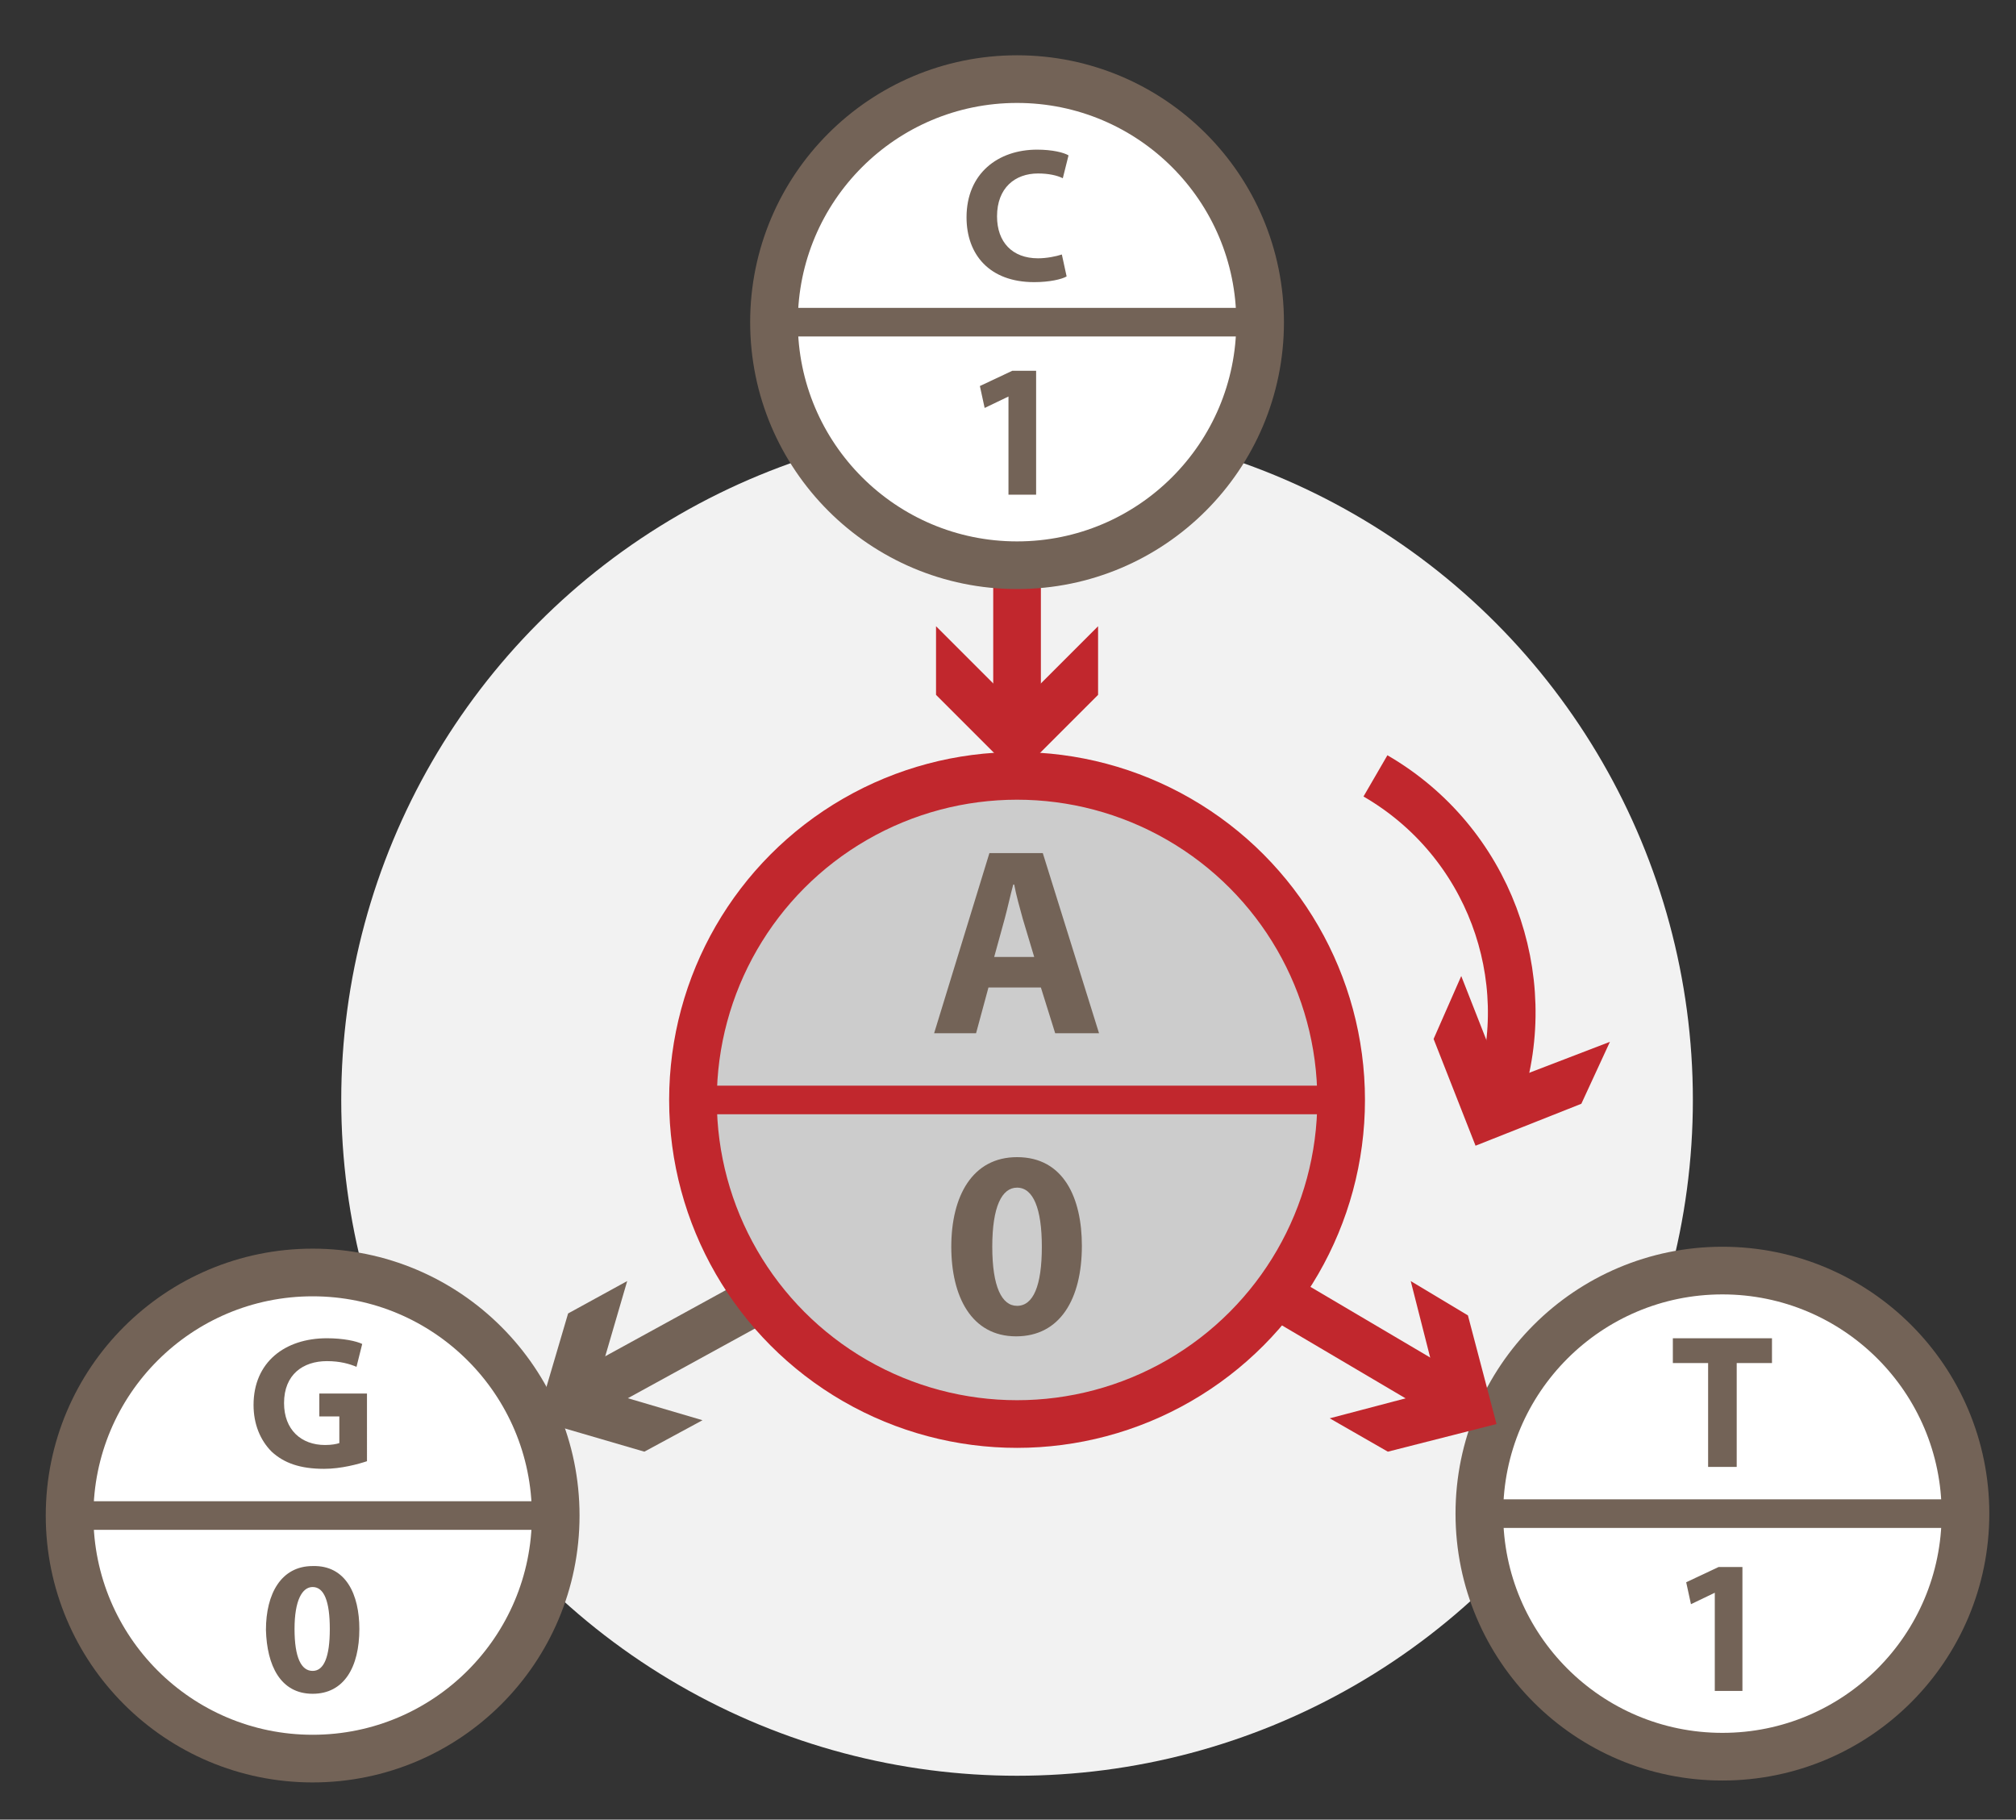 <?xml version="1.0" encoding="utf-8"?>
<!-- Generator: Adobe Illustrator 22.0.0, SVG Export Plug-In . SVG Version: 6.00 Build 0)  -->
<svg version="1.1" id="logo" xmlns="http://www.w3.org/2000/svg" xmlns:xlink="http://www.w3.org/1999/xlink" x="0px" y="0px"
	 viewBox="0 0 211.5 190.9" style="enable-background:new 0 0 211.5 190.9;" xml:space="preserve">
<rect x="0" y="0" width="211.5" height="190.9" fill="#333333" stroke="none"/>
<style type="text/css">
	.st0{fill:#F2F2F2;}
	.st1{fill:#FFFFFF;stroke:#736357;stroke-width:5;stroke-miterlimit:10;}
	.st2{fill:none;stroke:#736357;stroke-width:5;stroke-miterlimit:10;}
	.st3{fill:#736357;}
	.st4{fill:#65C8D0;stroke:#736357;stroke-width:3;stroke-miterlimit:10;}
	.st5{fill:none;stroke:#C1272D;stroke-width:5;stroke-miterlimit:10;}
	.st6{fill:#C1272D;}
	.st7{fill:#CCCCCC;stroke:#C1272D;stroke-width:5;stroke-miterlimit:10;}
	.st8{fill:#65C8D0;stroke:#C1272D;stroke-width:3;stroke-miterlimit:10;}
</style>
<circle class="st0" cx="106.7" cy="115.4" r="70.9"/>
<circle class="st1" cx="180.7" cy="158.8" r="25.5"/>
<circle class="st1" cx="32.8" cy="159" r="25.5"/>
<g>
	<g>
		<line class="st2" x1="61.2" y1="146.4" x2="79.8" y2="136.2"/>
		<g>
			<polygon class="st3" points="73.7,149 62.5,145.7 65.8,134.4 59.6,137.8 56.3,149 67.6,152.3 			"/>
		</g>
	</g>
</g>
<line class="st4" x1="7.3" y1="159" x2="58.3" y2="159"/>
<line class="st4" x1="155.2" y1="158.8" x2="206.2" y2="158.8"/>
<g>
	<g>
		<path class="st3" d="M37.7,170.9c0,4-1.6,6.8-4.9,6.8c-3.4,0-4.8-3-4.9-6.7c0-3.8,1.6-6.7,4.9-6.7
			C36.3,164.2,37.7,167.3,37.7,170.9z M30.9,170.9c0,3,0.7,4.4,1.9,4.4c1.2,0,1.8-1.5,1.8-4.4c0-2.9-0.6-4.4-1.8-4.4
			C31.7,166.5,30.9,167.9,30.9,170.9z"/>
	</g>
</g>
<g>
	<g>
		<path class="st3" d="M179.9,167.1L179.9,167.1l-2.5,1.2l-0.5-2.3l3.4-1.6h2.5v13h-2.9V167.1z"/>
	</g>
</g>
<g>
	<g>
		<path class="st3" d="M38.5,153.3c-0.9,0.3-2.7,0.8-4.5,0.8c-2.5,0-4.2-0.6-5.5-1.8c-1.2-1.2-1.9-2.9-1.9-4.9c0-4.5,3.3-7,7.7-7
			c1.7,0,3.1,0.3,3.7,0.6l-0.6,2.4c-0.7-0.3-1.7-0.6-3.1-0.6c-2.5,0-4.5,1.4-4.5,4.4c0,2.8,1.8,4.4,4.3,4.4c0.7,0,1.2-0.1,1.5-0.2
			v-2.8h-2.1v-2.4h5V153.3z"/>
	</g>
</g>
<g>
	<g>
		<path class="st3" d="M179.1,143h-3.6v-2.6h10.4v2.6h-3.7v10.9h-3V143z"/>
	</g>
</g>
<g>
	<g>
		<path class="st5" d="M144.3,81.4c11.9,6.9,17,21.1,12.9,33.6"/>
		<g>
			<polygon class="st6" points="153.3,102.4 157.7,113.6 168.9,109.3 165.9,115.8 154.8,120.2 150.4,109 			"/>
		</g>
	</g>
</g>
<circle class="st7" cx="106.7" cy="115.4" r="34"/>
<g>
	<g>
		<path class="st3" d="M113.5,130.7c0,5.6-2.3,9.5-6.9,9.5c-4.7,0-6.8-4.2-6.8-9.4c0-5.3,2.2-9.4,6.9-9.4
			C111.6,121.4,113.5,125.7,113.5,130.7z M104.1,130.8c0,4.2,1,6.2,2.6,6.2c1.7,0,2.6-2.1,2.6-6.2c0-4-0.9-6.2-2.6-6.2
			C105.1,124.6,104.1,126.6,104.1,130.8z"/>
	</g>
</g>
<line class="st8" x1="72.7" y1="115.4" x2="140.7" y2="115.4"/>
<g>
	<g>
		<path class="st3" d="M103.7,103.6l-1.3,4.8H98l5.8-18.9h5.6l5.9,18.9h-4.6l-1.5-4.8H103.7z M108.5,100.4l-1.2-4
			c-0.3-1.1-0.7-2.5-0.9-3.6h-0.1c-0.3,1.1-0.6,2.5-0.9,3.6l-1.1,4H108.5z"/>
	</g>
</g>
<g>
	<g>
		<line class="st5" x1="152.2" y1="146.6" x2="133.9" y2="135.8"/>
		<g>
			<polygon class="st6" points="148,134.4 150.9,145.8 139.5,148.8 145.6,152.3 157,149.4 154,138 			"/>
		</g>
	</g>
</g>
<g>
	<g>
		<line class="st5" x1="106.7" y1="75.7" x2="106.7" y2="59.3"/>
		<g>
			<polygon class="st6" points="115.2,65.7 106.7,74.2 98.2,65.7 98.2,72.9 106.7,81.4 115.2,72.9 			"/>
		</g>
	</g>
</g>
<circle class="st1" cx="106.7" cy="33.8" r="25.5"/>
<line class="st4" x1="81.2" y1="33.8" x2="132.2" y2="33.8"/>
<g>
	<g>
		<path class="st3" d="M105.8,41.6L105.8,41.6l-2.5,1.2l-0.5-2.3l3.4-1.6h2.5v13h-2.9V41.6z"/>
	</g>
</g>
<g>
	<g>
		<path class="st3" d="M111.9,29c-0.5,0.3-1.8,0.6-3.4,0.6c-4.7,0-7.1-2.9-7.1-6.8c0-4.6,3.3-7.1,7.4-7.1c1.6,0,2.8,0.3,3.3,0.6
			l-0.6,2.4c-0.6-0.3-1.5-0.5-2.6-0.5c-2.4,0-4.3,1.5-4.3,4.5c0,2.7,1.6,4.4,4.3,4.4c0.9,0,1.9-0.2,2.5-0.4L111.9,29z"/>
	</g>
</g>
</svg>
